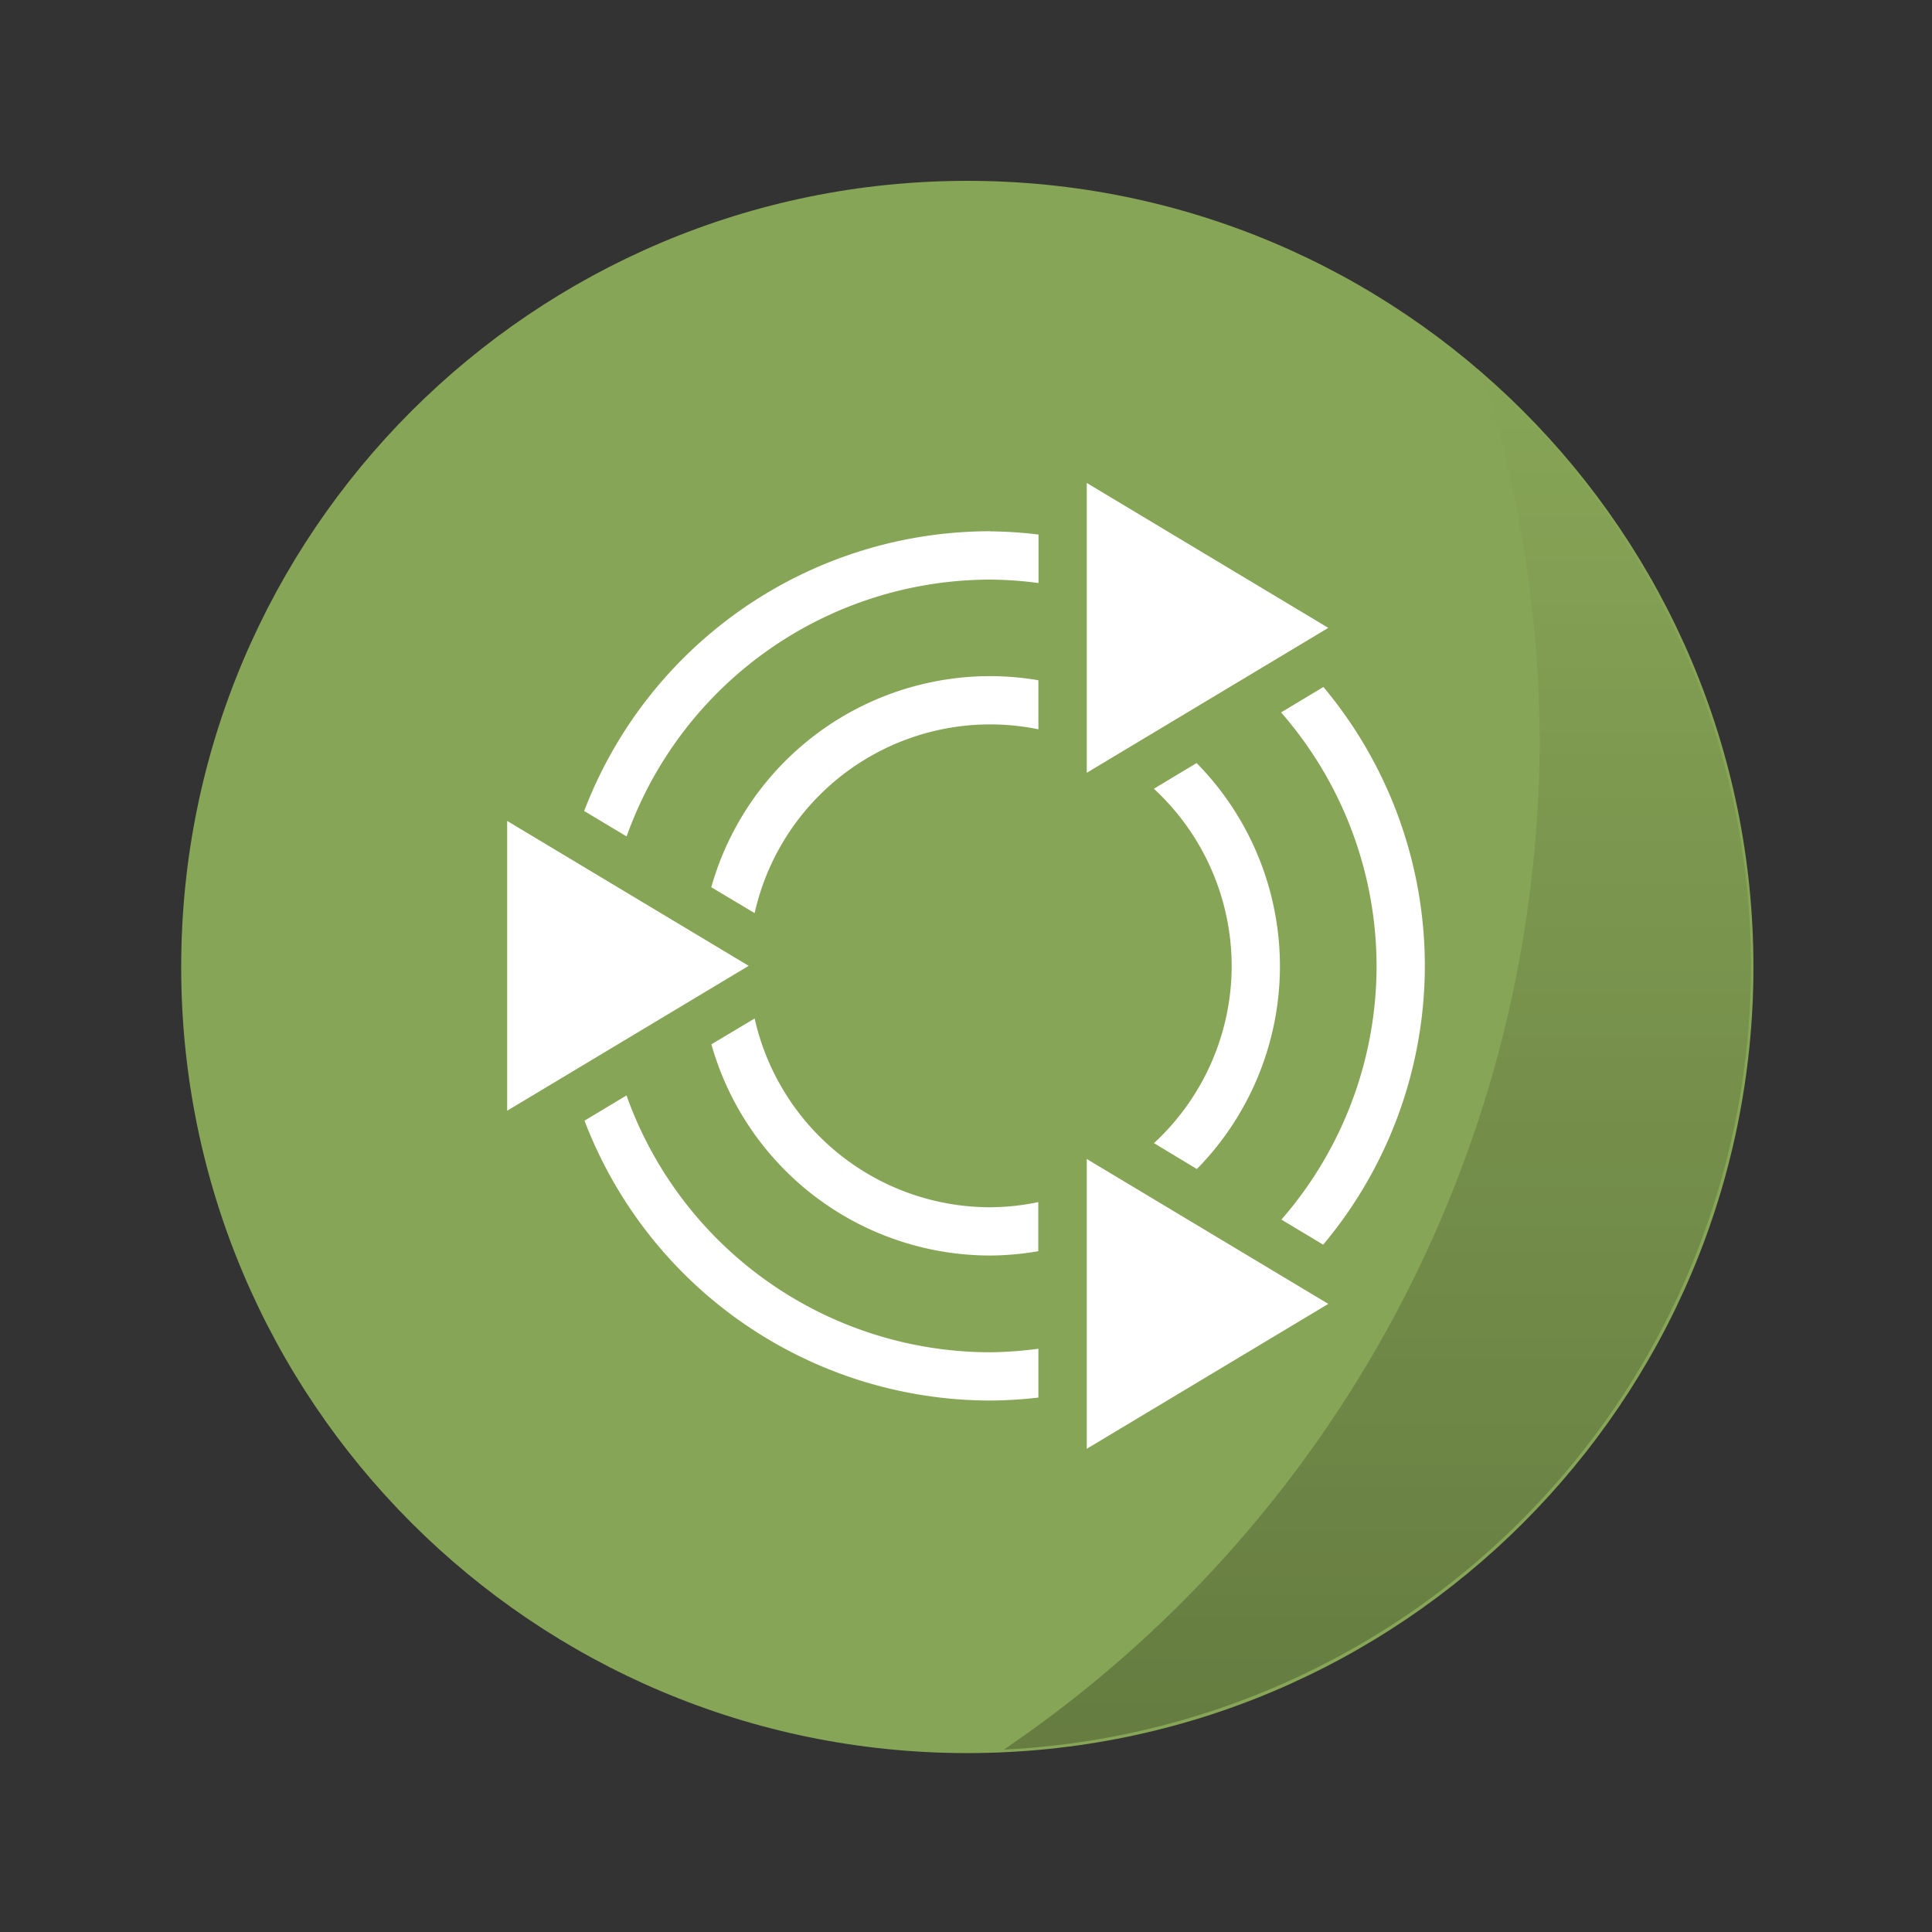 <?xml version="1.0" encoding="UTF-8" standalone="no"?>
<!-- Created with Inkscape (http://www.inkscape.org/) -->

<svg
   xmlns:dc="http://purl.org/dc/elements/1.1/"
   xmlns:cc="http://creativecommons.org/ns#"
   xmlns:rdf="http://www.w3.org/1999/02/22-rdf-syntax-ns#"
   xmlns:svg="http://www.w3.org/2000/svg"
   xmlns="http://www.w3.org/2000/svg"
   xmlns:xlink="http://www.w3.org/1999/xlink"
   xmlns:sodipodi="http://sodipodi.sourceforge.net/DTD/sodipodi-0.dtd"
   xmlns:inkscape="http://www.inkscape.org/namespaces/inkscape"
   width="64"
   height="64"
   viewBox="0 0 16.933 16.933"
   version="1.1"
   id="svg4572"
   inkscape:version="0.92.3 (2405546, 2018-03-11)"
   sodipodi:docname="distributor-logo-ubuntu-mate.svg">
  <rect x="0" y="0" width="16.933" height="16.933" fill="#333333" stroke="none"/>
  <title
     id="title4611">Canvas icon theme</title>
  <defs
     id="defs4566">
    <linearGradient
       gradientTransform="matrix(0.265,0,0,0.265,-4.6124265e-8,280.067)"
       inkscape:collect="always"
       xlink:href="#linearGradient856"
       id="linearGradient858"
       x1="45.628"
       y1="57.955"
       x2="45.628"
       y2="12.461"
       gradientUnits="userSpaceOnUse" />
    <linearGradient
       inkscape:collect="always"
       id="linearGradient856">
      <stop
         style="stop-color:#000000;stop-opacity:1;"
         offset="0"
         id="stop852" />
      <stop
         style="stop-color:#000000;stop-opacity:0;"
         offset="1"
         id="stop854" />
    </linearGradient>
  </defs>
  <sodipodi:namedview
     id="base"
     pagecolor="#ffffff"
     bordercolor="#666666"
     borderopacity="1.0"
     inkscape:pageopacity="0.0"
     inkscape:pageshadow="2"
     inkscape:zoom="5.6"
     inkscape:cx="16.469149"
     inkscape:cy="17.478139"
     inkscape:document-units="px"
     inkscape:current-layer="layer1"
     showgrid="true"
     units="px"
     width="64px"
     showguides="true"
     inkscape:guide-bbox="true"
     inkscape:window-width="652"
     inkscape:window-height="468"
     inkscape:window-x="626"
     inkscape:window-y="250"
     inkscape:window-maximized="0"
     inkscape:snap-bbox="true"
     inkscape:bbox-nodes="true"
     inkscape:snap-bbox-edge-midpoints="true">
    <inkscape:grid
       type="xygrid"
       id="grid4582" />
    <sodipodi:guide
       position="1.058,15.875"
       orientation="0,1"
       id="guide4584"
       inkscape:locked="false" />
    <sodipodi:guide
       position="1.058,1.058"
       orientation="1,0"
       id="guide4586"
       inkscape:locked="false" />
    <sodipodi:guide
       position="15.875,15.875"
       orientation="1,0"
       id="guide4588"
       inkscape:locked="false" />
    <sodipodi:guide
       position="1.058,1.058"
       orientation="0,1"
       id="guide4590"
       inkscape:locked="false" />
    <sodipodi:guide
       position="8.467,15.346"
       orientation="1,0"
       id="guide826"
       inkscape:locked="false" />
    <sodipodi:guide
       position="1.587,8.467"
       orientation="0,1"
       id="guide828"
       inkscape:locked="false" />
  </sodipodi:namedview>
  <g
     inkscape:label="Layer 1"
     inkscape:groupmode="layer"
     id="layer1"
     transform="translate(0,-280.067)">
    <g
       transform="matrix(0.265,0,0,0.265,0,284.3)"
       id="g15" />
    <g
       transform="matrix(0.265,0,0,0.265,1.323,282.977)"
       id="g19"
       style="fill:#78b75b;fill-opacity:1">
      <path
         inkscape:connector-curvature="0"
         d="M 27,-5 C 41.36,-5 53,6.64 53,21 53,35.36 41.36,47 27,47 12.64,47 1,35.36 1,21 1,6.64 12.64,-5 27,-5 Z"
         style="fill:#87a556;fill-opacity:1;stroke-width:1.13"
         id="path17" />
    </g>
    <g
       transform="matrix(0.265,0,0,0.265,0,284.3)"
       id="g31">
      <g
         id="g29">
        <g
           transform="translate(1,1)"
           id="g27">
          <g
             style="opacity:0.1"
             id="g25">
            <!-- color: #35bf5c -->
            <g
               id="g23" />
          </g>
        </g>
      </g>
    </g>
    <g
       transform="matrix(0.265,0,0,0.265,0,284.3)"
       id="g43" />
    <path
       inkscape:connector-curvature="0"
       style="opacity:0.25;fill:url(#linearGradient858);fill-opacity:1;stroke:none;stroke-width:0.491;stroke-miterlimit:4;stroke-dasharray:none;stroke-opacity:0.038;paint-order:stroke markers fill"
       d="m 12.997,283.364 a 10.716,10.716 0 0 1 0.497,3.185 10.716,10.716 0 0 1 -4.695,8.852 6.879,6.879 0 0 0 6.547,-6.867 6.879,6.879 0 0 0 -2.349,-5.17 z"
       id="circle839" />
    <g
       transform="matrix(0.205,0,0,0.205,2.202,284.745)"
       id="g33"
       style="stroke-width:1.291" />
    <path
       style="fill:#ffffff;stroke-width:0.265"
       d="m 9.525,284.3 v 2.54 l 2.117,-1.27 z m -0.847,0.423 A 3.81,3.81 0 0 0 5.12,287.175 l 0.372,0.223 a 3.387,3.387 0 0 1 3.187,-2.251 3.387,3.387 0 0 1 0.423,0.03 v -0.425 a 3.81,3.81 0 0 0 -0.423,-0.028 z m 0,1.27 a 2.54,2.54 0 0 0 -2.444,1.85 l 0.38,0.227 a 2.117,2.117 0 0 1 2.064,-1.654 2.117,2.117 0 0 1 0.423,0.043 v -0.43 a 2.54,2.54 0 0 0 -0.423,-0.036 z m 2.921,0.095 -0.371,0.223 a 3.387,3.387 0 0 1 0.837,2.222 3.387,3.387 0 0 1 -0.834,2.223 l 0.366,0.22 a 3.81,3.81 0 0 0 0.891,-2.443 3.81,3.81 0 0 0 -0.889,-2.445 z m -1.11,0.666 -0.376,0.226 a 2.117,2.117 0 0 1 0.682,1.553 2.117,2.117 0 0 1 -0.681,1.553 l 0.376,0.227 a 2.54,2.54 0 0 0 0.728,-1.779 2.54,2.54 0 0 0 -0.729,-1.778 z m -6.044,0.508 v 2.54 l 2.117,-1.27 z m 2.17,1.731 -0.38,0.227 a 2.54,2.54 0 0 0 2.442,1.851 2.54,2.54 0 0 0 0.423,-0.038 v -0.43 a 2.117,2.117 0 0 1 -0.423,0.045 2.117,2.117 0 0 1 -2.063,-1.655 z m -1.124,0.675 -0.368,0.221 a 3.81,3.81 0 0 0 3.555,2.453 3.81,3.81 0 0 0 0.423,-0.026 v -0.428 a 3.387,3.387 0 0 1 -0.423,0.031 3.387,3.387 0 0 1 -3.187,-2.251 z m 4.034,0.557 v 2.54 l 2.117,-1.27 z"
       id="path8"
       inkscape:connector-curvature="0" />
  </g>
</svg>
